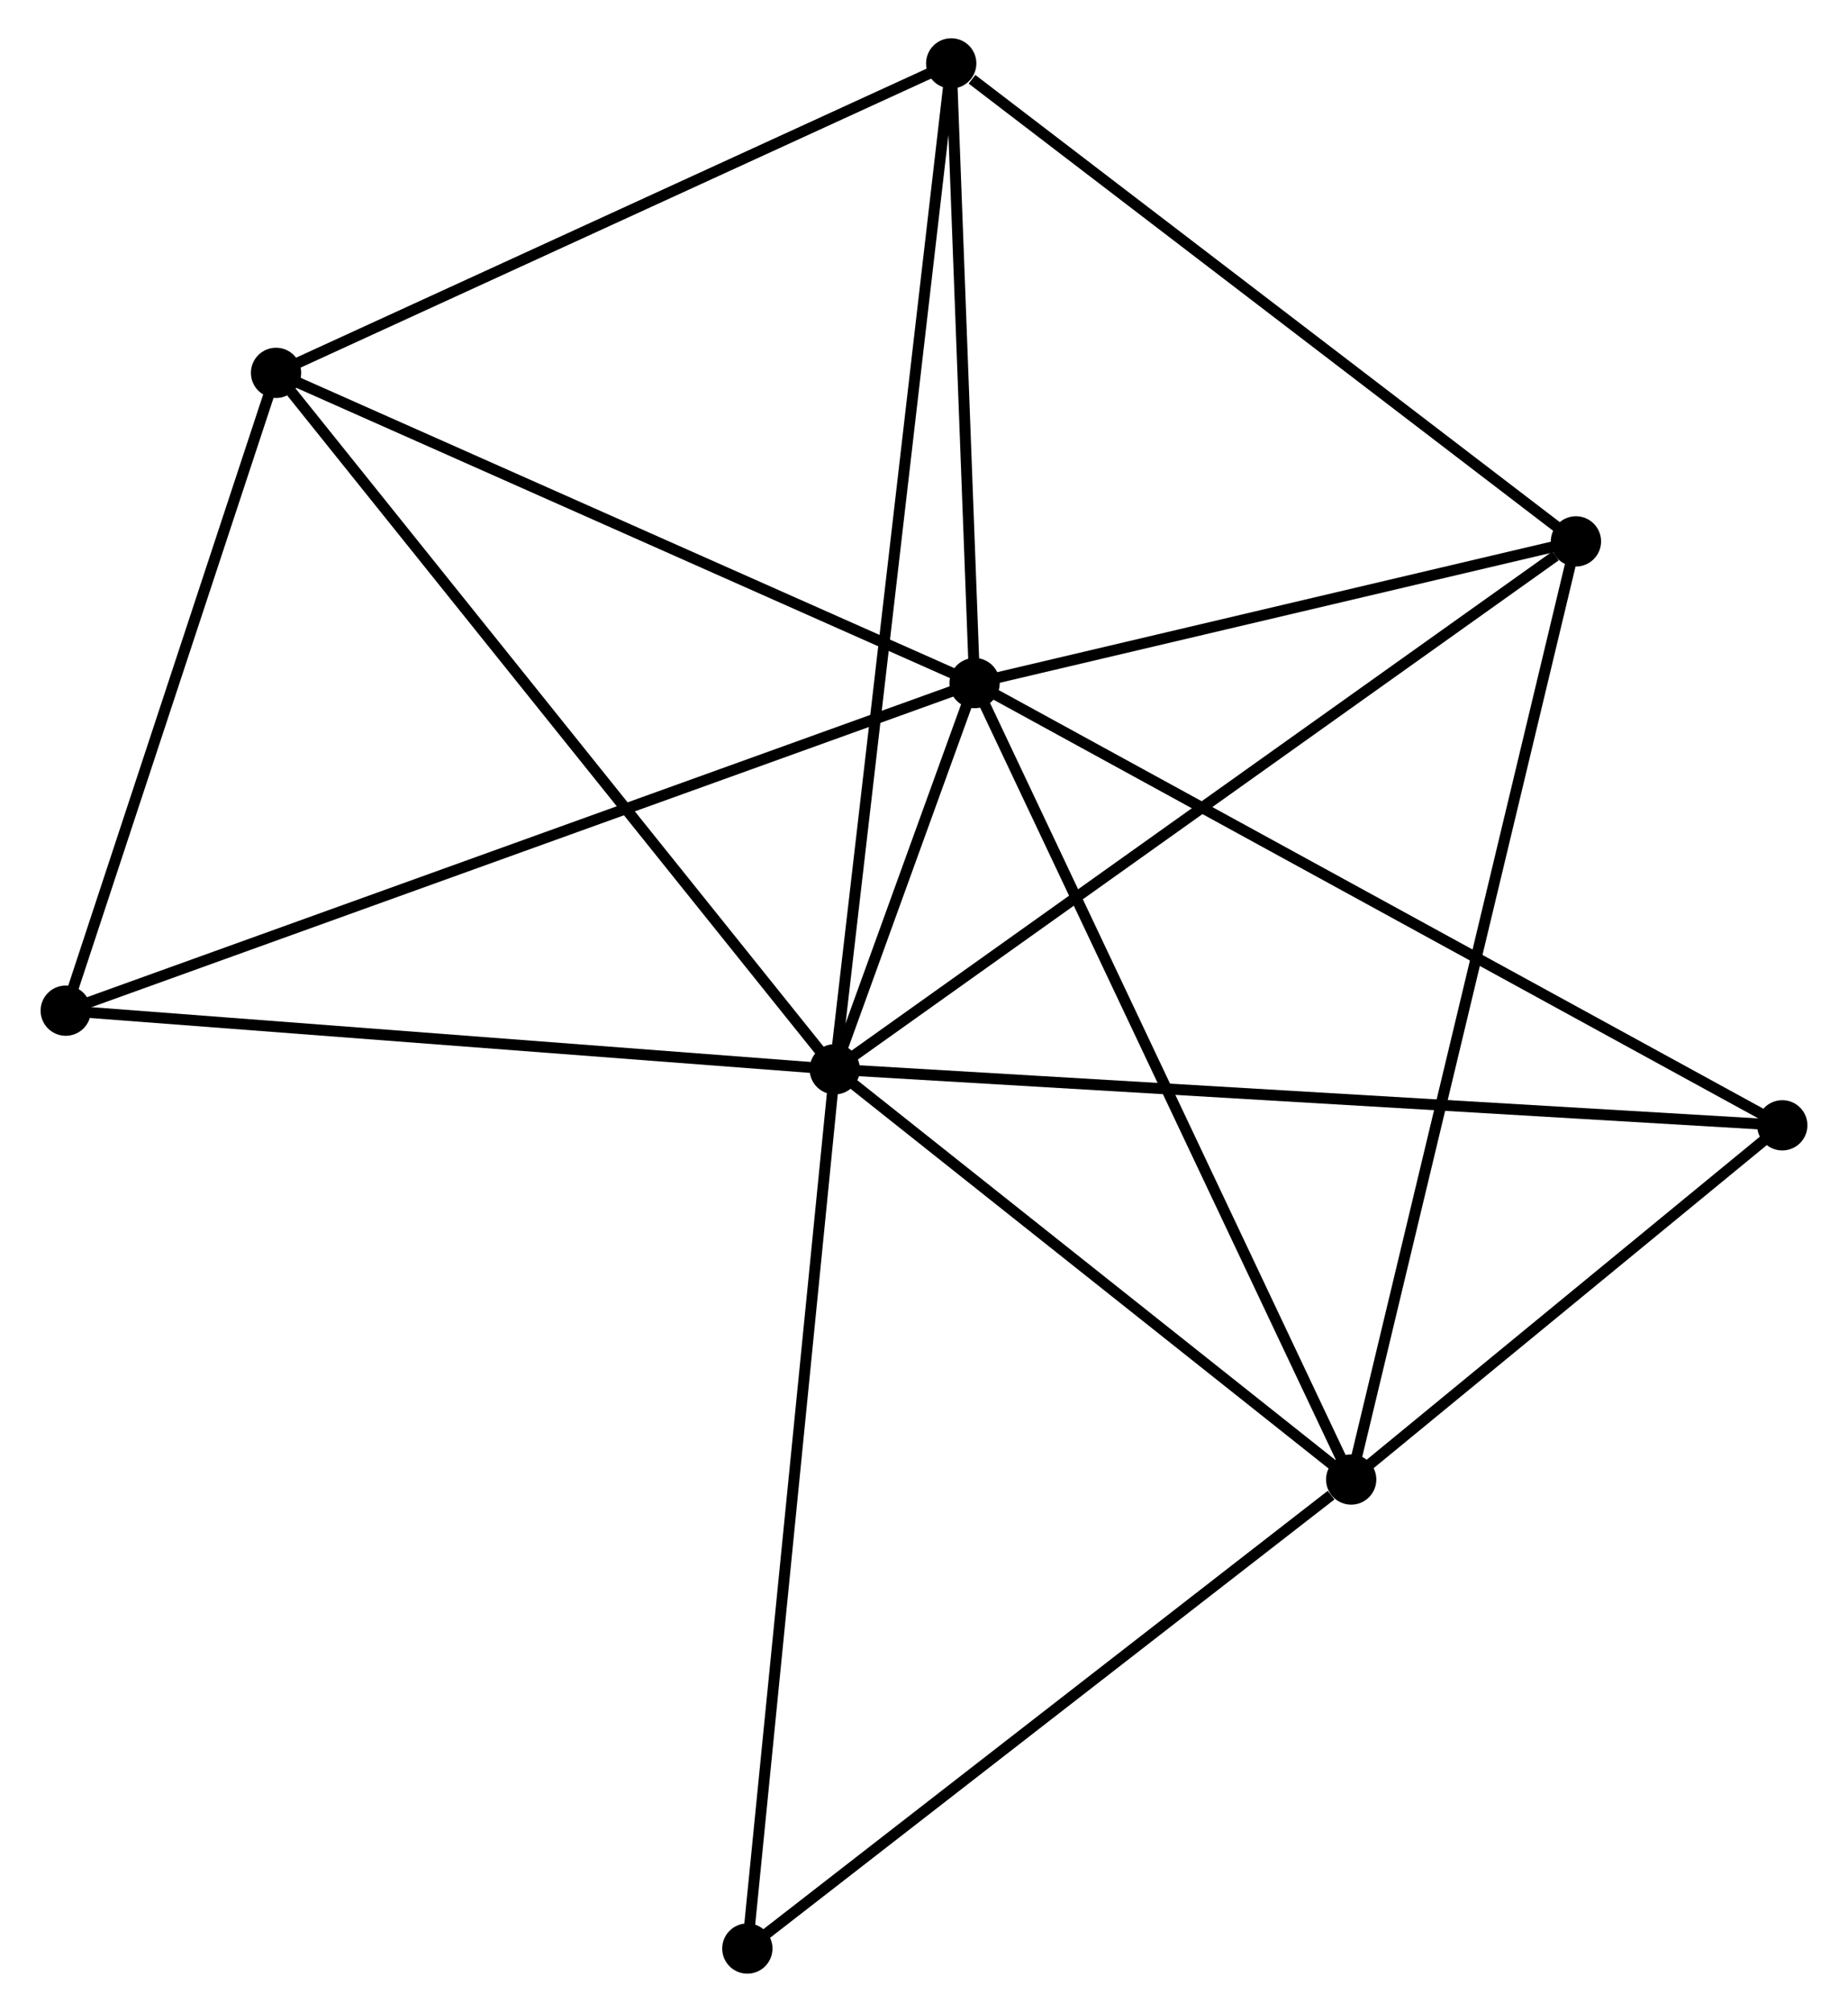 <?xml version="1.0" encoding="UTF-8" standalone="no"?>
<!DOCTYPE svg PUBLIC "-//W3C//DTD SVG 1.1//EN"
 "http://www.w3.org/Graphics/SVG/1.1/DTD/svg11.dtd">
<!-- Generated by graphviz version 2.36.0 (20140111.2315)
 -->
<!-- Title: %3 Pages: 1 -->
<svg width="169pt" height="184pt"
 viewBox="0.00 0.00 168.67 184.11" xmlns="http://www.w3.org/2000/svg" xmlns:xlink="http://www.w3.org/1999/xlink">
<g id="graph0" class="graph" transform="scale(1 1) rotate(0) translate(4 180.111)">
<title>%3</title>
<!-- 0 -->
<g id="node1" class="node"><title>0</title>
<ellipse fill="black" stroke="black" cx="72.168" cy="-82.261" rx="1.8" ry="1.8"/>
</g>
<!-- 1 -->
<g id="node2" class="node"><title>1</title>
<ellipse fill="black" stroke="black" cx="84.964" cy="-117.6" rx="1.8" ry="1.8"/>
</g>
<!-- 0&#45;&#45;1 -->
<g id="edge1" class="edge"><title>0&#45;&#45;1</title>
<path fill="none" stroke="black" d="M72.856,-84.161C75.099,-90.354 82.177,-109.902 84.334,-115.859"/>
</g>
<!-- 2 -->
<g id="node3" class="node"><title>2</title>
<ellipse fill="black" stroke="black" cx="119.425" cy="-44.72" rx="1.8" ry="1.8"/>
</g>
<!-- 0&#45;&#45;2 -->
<g id="edge2" class="edge"><title>0&#45;&#45;2</title>
<path fill="none" stroke="black" d="M73.741,-81.012C80.915,-75.312 110.512,-51.801 117.798,-46.013"/>
</g>
<!-- 3 -->
<g id="node4" class="node"><title>3</title>
<ellipse fill="black" stroke="black" cx="82.826" cy="-174.311" rx="1.8" ry="1.8"/>
</g>
<!-- 0&#45;&#45;3 -->
<g id="edge3" class="edge"><title>0&#45;&#45;3</title>
<path fill="none" stroke="black" d="M72.391,-84.183C73.778,-96.163 81.221,-160.451 82.604,-172.399"/>
</g>
<!-- 4 -->
<g id="node5" class="node"><title>4</title>
<ellipse fill="black" stroke="black" cx="139.991" cy="-130.569" rx="1.8" ry="1.8"/>
</g>
<!-- 0&#45;&#45;4 -->
<g id="edge4" class="edge"><title>0&#45;&#45;4</title>
<path fill="none" stroke="black" d="M73.845,-83.455C83.147,-90.08 128.348,-122.276 138.124,-129.24"/>
</g>
<!-- 5 -->
<g id="node6" class="node"><title>5</title>
<ellipse fill="black" stroke="black" cx="21.044" cy="-145.99" rx="1.8" ry="1.8"/>
</g>
<!-- 0&#45;&#45;5 -->
<g id="edge5" class="edge"><title>0&#45;&#45;5</title>
<path fill="none" stroke="black" d="M70.905,-83.836C63.893,-92.576 29.821,-135.049 22.452,-144.236"/>
</g>
<!-- 6 -->
<g id="node7" class="node"><title>6</title>
<ellipse fill="black" stroke="black" cx="1.8" cy="-87.625" rx="1.8" ry="1.8"/>
</g>
<!-- 0&#45;&#45;6 -->
<g id="edge6" class="edge"><title>0&#45;&#45;6</title>
<path fill="none" stroke="black" d="M70.138,-82.415C59.863,-83.199 13.684,-86.719 3.705,-87.48"/>
</g>
<!-- 7 -->
<g id="node8" class="node"><title>7</title>
<ellipse fill="black" stroke="black" cx="158.872" cy="-77.134" rx="1.8" ry="1.8"/>
</g>
<!-- 0&#45;&#45;7 -->
<g id="edge7" class="edge"><title>0&#45;&#45;7</title>
<path fill="none" stroke="black" d="M73.979,-82.153C85.263,-81.486 145.817,-77.906 157.071,-77.241"/>
</g>
<!-- 8 -->
<g id="node9" class="node"><title>8</title>
<ellipse fill="black" stroke="black" cx="64.17" cy="-1.8" rx="1.8" ry="1.8"/>
</g>
<!-- 0&#45;&#45;8 -->
<g id="edge8" class="edge"><title>0&#45;&#45;8</title>
<path fill="none" stroke="black" d="M71.971,-80.272C70.864,-69.14 65.449,-14.669 64.36,-3.719"/>
</g>
<!-- 1&#45;&#45;2 -->
<g id="edge9" class="edge"><title>1&#45;&#45;2</title>
<path fill="none" stroke="black" d="M85.816,-115.798C90.584,-105.715 113.913,-56.377 118.603,-46.459"/>
</g>
<!-- 1&#45;&#45;3 -->
<g id="edge10" class="edge"><title>1&#45;&#45;3</title>
<path fill="none" stroke="black" d="M84.893,-119.487C84.568,-128.097 83.229,-163.614 82.899,-172.359"/>
</g>
<!-- 1&#45;&#45;4 -->
<g id="edge11" class="edge"><title>1&#45;&#45;4</title>
<path fill="none" stroke="black" d="M86.795,-118.031C95.15,-120 129.612,-128.123 138.097,-130.123"/>
</g>
<!-- 1&#45;&#45;5 -->
<g id="edge12" class="edge"><title>1&#45;&#45;5</title>
<path fill="none" stroke="black" d="M83.12,-118.419C73.786,-122.565 31.839,-141.196 22.775,-145.222"/>
</g>
<!-- 1&#45;&#45;6 -->
<g id="edge13" class="edge"><title>1&#45;&#45;6</title>
<path fill="none" stroke="black" d="M83.227,-116.974C72.404,-113.073 14.323,-92.138 3.527,-88.248"/>
</g>
<!-- 1&#45;&#45;7 -->
<g id="edge14" class="edge"><title>1&#45;&#45;7</title>
<path fill="none" stroke="black" d="M86.791,-116.599C97.016,-111.001 147.051,-83.606 157.109,-78.1"/>
</g>
<!-- 2&#45;&#45;4 -->
<g id="edge15" class="edge"><title>2&#45;&#45;4</title>
<path fill="none" stroke="black" d="M119.855,-46.513C122.531,-57.686 136.894,-117.643 139.564,-128.786"/>
</g>
<!-- 2&#45;&#45;7 -->
<g id="edge16" class="edge"><title>2&#45;&#45;7</title>
<path fill="none" stroke="black" d="M121.12,-46.113C127.609,-51.445 150.826,-70.522 157.228,-75.783"/>
</g>
<!-- 2&#45;&#45;8 -->
<g id="edge17" class="edge"><title>2&#45;&#45;8</title>
<path fill="none" stroke="black" d="M117.587,-43.292C109.048,-36.66 73.348,-8.929 65.64,-2.942"/>
</g>
<!-- 3&#45;&#45;4 -->
<g id="edge18" class="edge"><title>3&#45;&#45;4</title>
<path fill="none" stroke="black" d="M84.728,-172.856C93.562,-166.096 130.496,-137.835 138.469,-131.734"/>
</g>
<!-- 3&#45;&#45;5 -->
<g id="edge19" class="edge"><title>3&#45;&#45;5</title>
<path fill="none" stroke="black" d="M81.043,-173.494C72.021,-169.359 31.478,-150.773 22.717,-146.757"/>
</g>
<!-- 5&#45;&#45;6 -->
<g id="edge20" class="edge"><title>5&#45;&#45;6</title>
<path fill="none" stroke="black" d="M20.404,-144.048C17.482,-135.187 5.43,-98.634 2.462,-89.634"/>
</g>
</g>
</svg>
